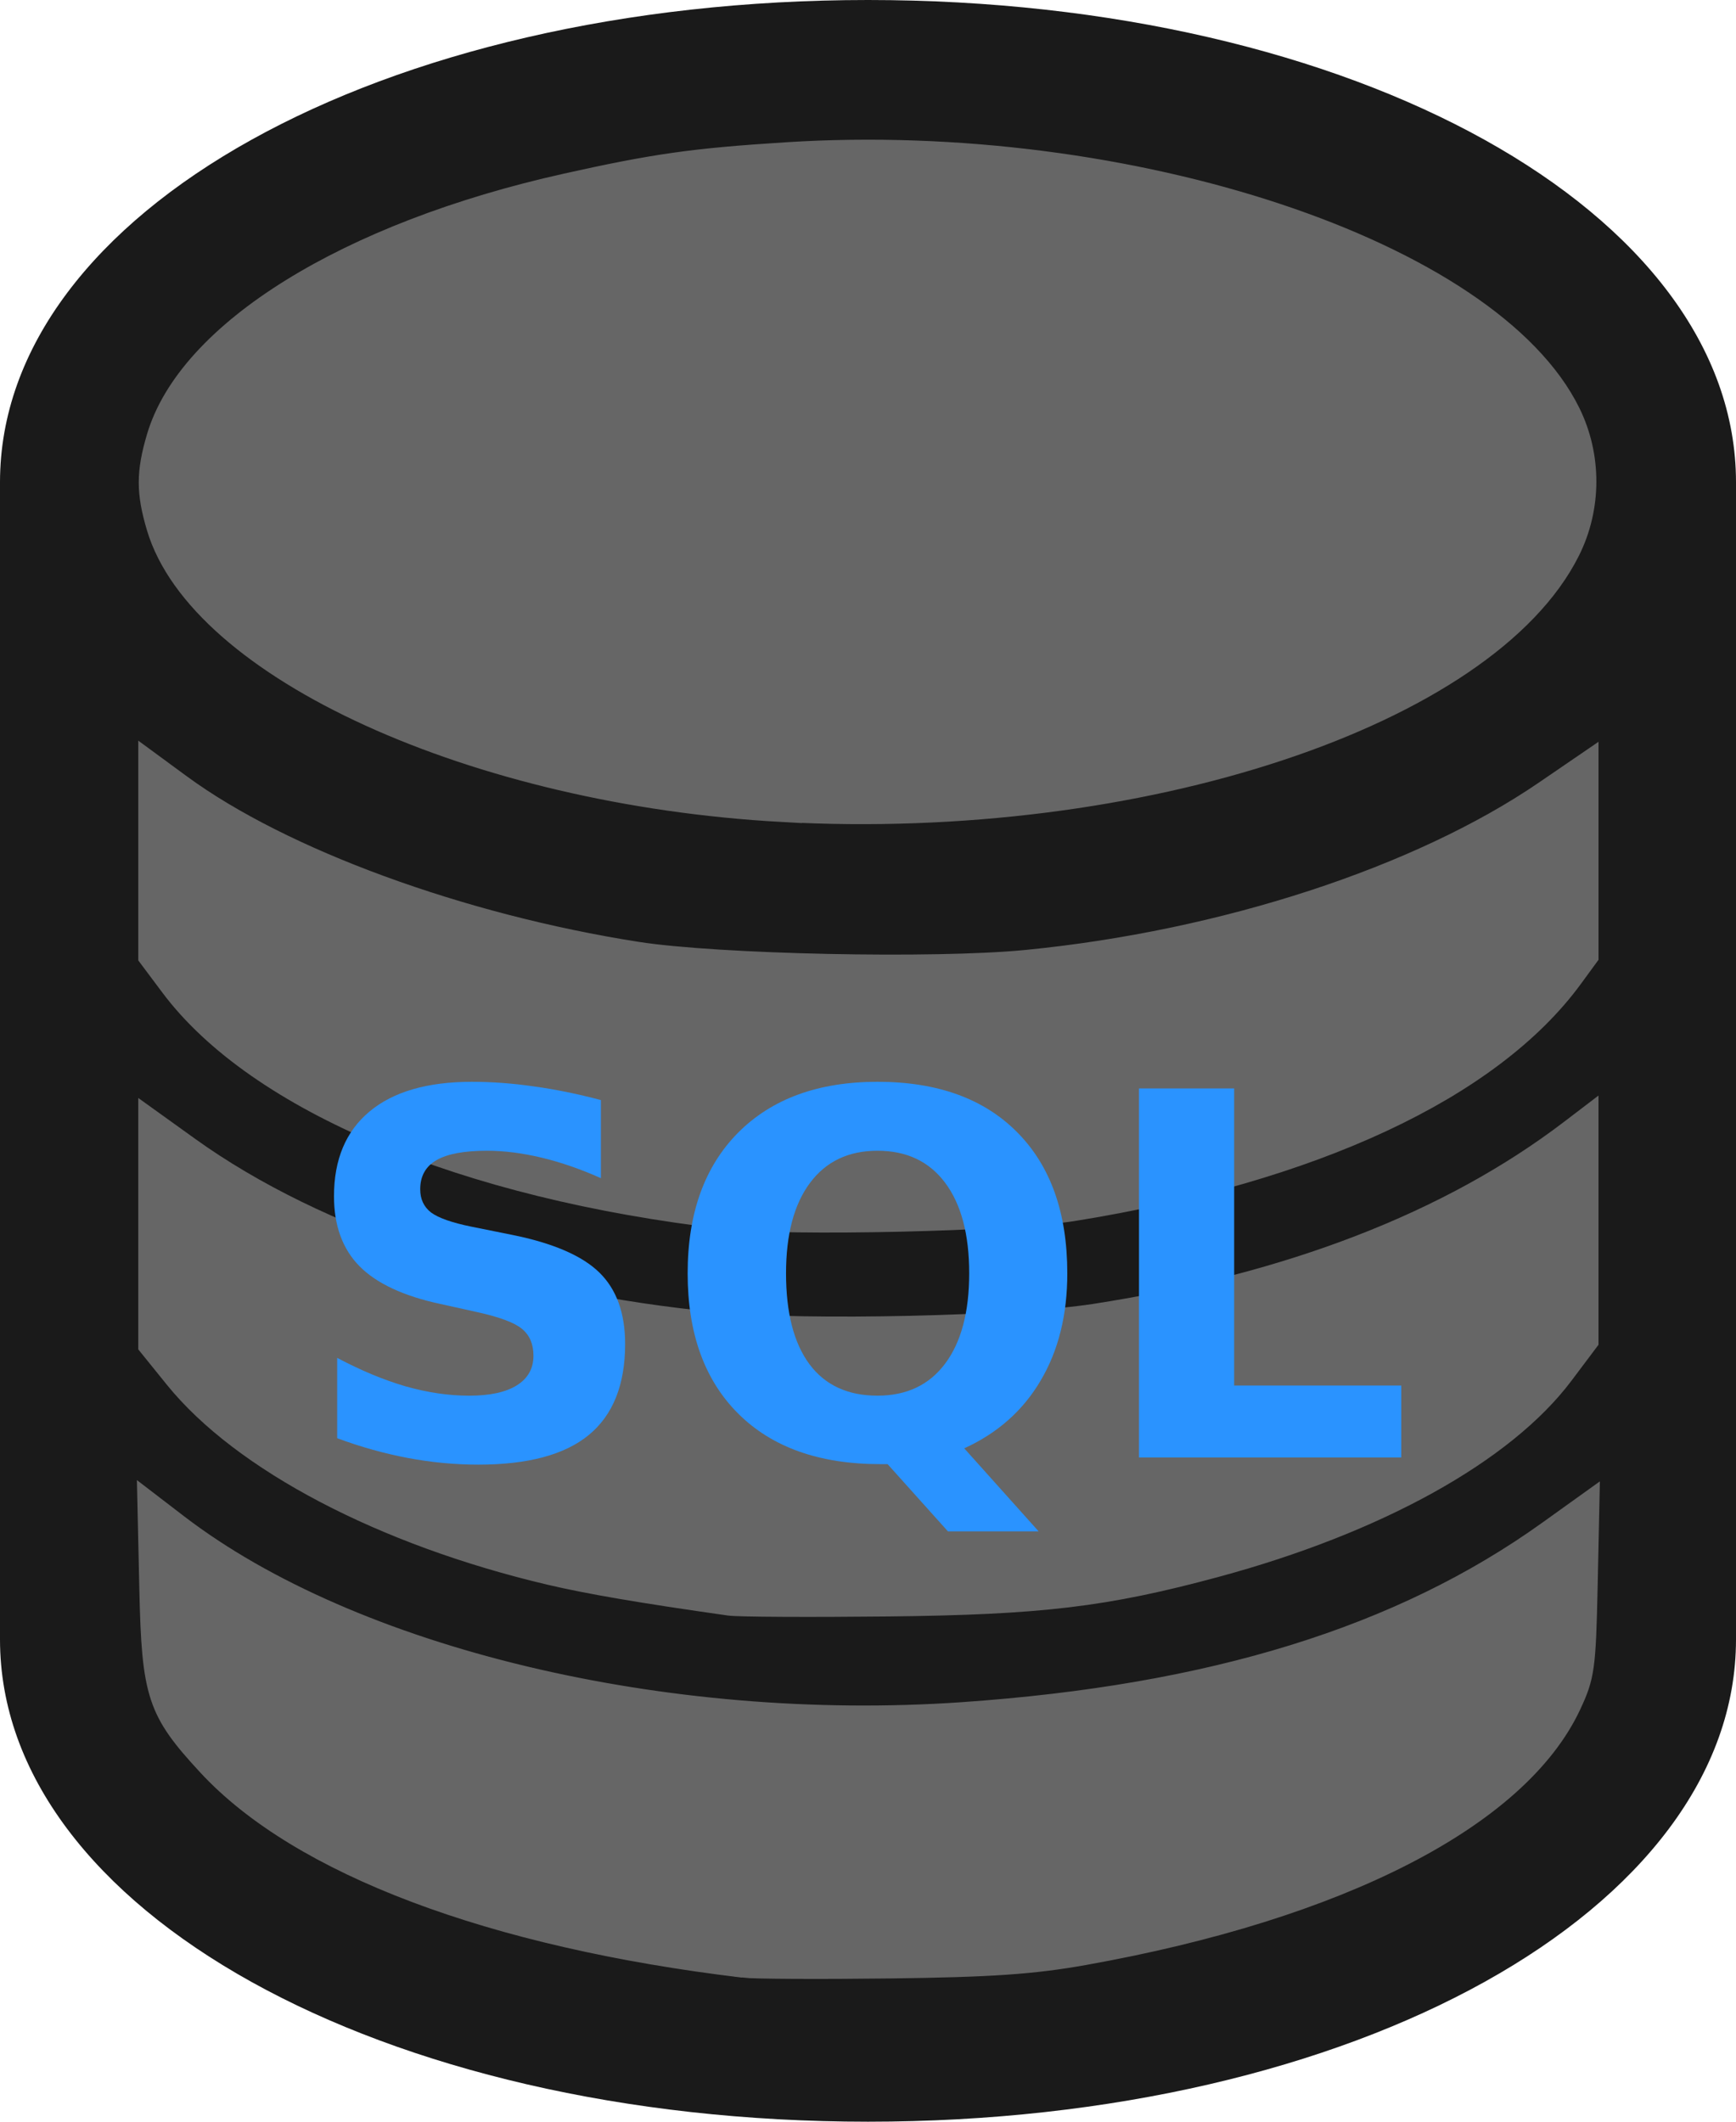 <?xml version="1.0" encoding="UTF-8" standalone="no"?>
<!-- Generator: Adobe Illustrator 19.1.0, SVG Export Plug-In . SVG Version: 6.00 Build 0)  -->

<svg
   xmlns:dc="http://purl.org/dc/elements/1.1/"
   xmlns:cc="http://creativecommons.org/ns#"
   xmlns:rdf="http://www.w3.org/1999/02/22-rdf-syntax-ns#"
   xmlns:svg="http://www.w3.org/2000/svg"
   xmlns="http://www.w3.org/2000/svg"
   xmlns:sodipodi="http://sodipodi.sourceforge.net/DTD/sodipodi-0.dtd"
   xmlns:inkscape="http://www.inkscape.org/namespaces/inkscape"
   version="1.1"
   id="icojam_x5F_unigrid_x5F_mini"
   x="0px"
   y="0px"
   width="99.042"
   height="121.051"
   viewBox="0 0 99.042 121.051"
   enable-background="new 0 0 600 600"
   xml:space="preserve"
   inkscape:version="0.91 r13725"
   sodipodi:docname="sqlLogo.svg"><defs
   id="defs2645" /><sodipodi:namedview
   pagecolor="#ffffff"
   bordercolor="#666666"
   borderopacity="1"
   objecttolerance="10"
   gridtolerance="10"
   guidetolerance="10"
   inkscape:pageopacity="0"
   inkscape:pageshadow="2"
   inkscape:window-width="2194"
   inkscape:window-height="1171"
   id="namedview2643"
   showgrid="true"
   inkscape:zoom="1.1125147"
   inkscape:cx="95.88456"
   inkscape:cy="42.899529"
   inkscape:window-x="-8"
   inkscape:window-y="-8"
   inkscape:window-maximized="1"
   inkscape:current-layer="icojam_x5F_unigrid_x5F_mini"
   showguides="false"
   fit-margin-top="0"
   fit-margin-left="0"
   fit-margin-right="0"
   fit-margin-bottom="0" />





































































































<g
   id="g4142"><g
     transform="translate(-262.189,-357.65)"
     id="g7003"><path
       id="path5976"
       d="m 311.71,357.65 c -27.787,0 -49.521,12.105 -49.521,27.512 l 0,66.028 c 0,15.406 21.734,27.512 49.521,27.512 27.787,0 49.521,-12.105 49.521,-27.512 l 0,-66.028 c 0,-15.406 -21.734,-27.512 -49.521,-27.512 z m -41.267,63.139 c 8.391,7.566 23.522,12.518 41.267,12.518 17.745,0 32.876,-4.952 41.267,-12.518 l 0,13.481 c -4.815,8.804 -21.734,15.544 -41.267,15.544 -19.533,0 -36.453,-6.74 -41.267,-15.544 l 0,-13.481 z m 82.535,-8.529 c -4.815,8.804 -21.734,15.544 -41.267,15.544 -19.533,0 -36.453,-6.74 -41.267,-15.544 l 0,-11.692 c 8.804,7.291 23.797,12.105 41.267,12.105 17.47,0 32.464,-4.815 41.267,-12.105 l 0,11.692 z m -41.267,-46.357 c 19.533,0 41.267,7.841 41.267,19.258 0,11.417 -21.734,19.258 -41.267,19.258 -19.533,0 -41.267,-7.841 -41.267,-19.258 0,-11.417 21.734,-19.258 41.267,-19.258 z m 0,104.544 c -19.533,0 -41.267,-7.978 -41.267,-19.258 l 0,-8.391 c 8.391,7.566 23.522,12.518 41.267,12.518 17.745,0 32.876,-4.952 41.267,-12.518 l 0,8.391 c 0,11.28 -21.734,19.258 -41.267,19.258 z"
       inkscape:connector-curvature="0"
       style="fill:#1a1a1a" /><path
       style="fill:#666666;fill-opacity:1;stroke:#666666;stroke-opacity:1"
       d="m 306.807,404.048 c -17.565,-0.966 -33.341,-8.154 -35.757,-16.292 -0.596,-2.007 -0.594,-3.168 0.008,-5.198 1.806,-6.083 10.905,-11.726 23.392,-14.509 5.096,-1.136 7.282,-1.445 12.611,-1.783 19.599,-1.244 40.235,5.617 44.789,14.891 1.23,2.504 1.218,5.495 -0.033,7.986 -4.744,9.451 -24.602,16.027 -45.011,14.904 z"
       id="path6987"
       inkscape:connector-curvature="0" /><path
       style="fill:#666666;fill-opacity:1;stroke:#666666;stroke-opacity:1"
       d="m 303.553,427.273 c -14.895,-1.702 -26.753,-6.674 -31.703,-13.294 l -1.272,-1.7 0,-5.692 0,-5.692 1.986,1.458 c 5.75,4.22 15.929,7.953 25.98,9.527 4.584,0.718 16.967,0.979 22.189,0.467 11.213,-1.099 22.376,-4.741 29.533,-9.635 l 2.622,-1.793 0,5.664 0,5.664 -0.906,1.239 c -4.666,6.381 -14.835,11.129 -28.554,13.334 -3.662,0.589 -16.186,0.873 -19.874,0.452 z"
       id="path6989"
       inkscape:connector-curvature="0" /><path
       style="fill:#666666;fill-opacity:1;stroke:#666666;stroke-opacity:1"
       d="m 303.788,449.328 c -5.042,-0.716 -8.04,-1.229 -10.278,-1.757 -9.519,-2.248 -17.57,-6.472 -21.423,-11.241 l -1.51,-1.869 0,-6.596 0,-6.596 2.463,1.769 c 7.305,5.247 18.225,8.869 30.113,9.987 5.089,0.478 16.943,0.211 21.449,-0.483 11.091,-1.71 20.258,-5.254 27.112,-10.482 l 1.172,-0.894 0,6.521 0,6.521 -1.443,1.92 c -3.377,4.493 -10.64,8.516 -19.879,11.013 -6.277,1.696 -10.004,2.141 -18.72,2.235 -4.457,0.048 -8.533,0.027 -9.057,-0.048 z"
       id="path6991"
       inkscape:connector-curvature="0" /><path
       style="fill:#666666;fill-opacity:1;stroke:#666666;stroke-opacity:1"
       d="m 304.583,469.985 c -14.382,-1.724 -25.333,-5.855 -30.599,-11.543 -2.9,-3.132 -3.212,-4.076 -3.346,-10.13 l -0.115,-5.185 1.855,1.423 c 9.933,7.618 27.763,11.89 44.72,10.715 14.234,-0.986 24.987,-4.317 33.381,-10.34 l 2.465,-1.768 -0.107,5.012 c -0.1,4.642 -0.17,5.144 -0.953,6.815 -3.022,6.446 -13.207,11.676 -27.819,14.284 -2.937,0.524 -5.336,0.689 -11.06,0.76 -4.02,0.05 -7.81,0.031 -8.422,-0.042 z"
       id="path6993"
       inkscape:connector-curvature="0" /></g></g><g
   style="font-style:normal;font-variant:normal;font-weight:bold;font-stretch:normal;font-size:40px;line-height:125%;font-family:sans-serif;-inkscape-font-specification:'sans-serif Bold';letter-spacing:0px;word-spacing:0px;fill:#2a93ff;fill-opacity:1;stroke:none;stroke-width:1px;stroke-linecap:butt;stroke-linejoin:miter;stroke-opacity:1"
   id="text3338"
   transform="matrix(0.722,0,0,0.722,13.735,17.172)"><path
     d="m 28.459,63.146 0,6.172 q -2.402,-1.074 -4.688,-1.621 -2.285,-0.547 -4.316,-0.547 -2.695,0 -3.984,0.742 -1.289,0.742 -1.289,2.305 0,1.172 0.859,1.836 0.879,0.645 3.164,1.113 l 3.203,0.645 q 4.863,0.977 6.914,2.969 2.051,1.992 2.051,5.664 0,4.824 -2.871,7.188 -2.852,2.344 -8.73,2.344 -2.773,0 -5.566,-0.527 -2.793,-0.527 -5.586,-1.562 l 0,-6.348 q 2.793,1.484 5.391,2.246 2.617,0.742 5.039,0.742 2.461,0 3.77,-0.82 1.309,-0.82 1.309,-2.344 0,-1.367 -0.898,-2.109 -0.879,-0.742 -3.535,-1.328 l -2.91,-0.645 q -4.375,-0.938 -6.406,-2.988 -2.012,-2.051 -2.012,-5.527 0,-4.355 2.813,-6.699 2.812,-2.344 8.086,-2.344 2.402,0 4.941,0.371 2.539,0.352 5.254,1.074 z"
     id="path4171"
     inkscape:connector-curvature="0"
     style="fill:#2a93ff;fill-opacity:1" /><path
     d="m 51.115,91.916 -0.586,0 q -7.207,0 -11.211,-3.984 -4.004,-3.984 -4.004,-11.094 0,-7.09 3.984,-11.113 4.004,-4.023 11.016,-4.023 7.09,0 11.035,3.984 3.965,3.984 3.965,11.152 0,4.922 -2.109,8.477 -2.09,3.555 -6.035,5.352 l 5.879,6.562 -7.168,0 -4.766,-5.312 z M 50.315,67.15 q -3.438,0 -5.332,2.539 -1.895,2.539 -1.895,7.148 0,4.688 1.855,7.188 1.855,2.48 5.371,2.48 3.457,0 5.352,-2.539 1.895,-2.539 1.895,-7.129 0,-4.609 -1.895,-7.148 -1.895,-2.539 -5.352,-2.539 z"
     id="path4173"
     inkscape:connector-curvature="0"
     style="fill:#2a93ff;fill-opacity:1" /><path
     d="m 70.979,62.228 7.52,0 0,23.477 13.203,0 0,5.684 -20.723,0 0,-29.16 z"
     id="path4175"
     inkscape:connector-curvature="0"
     style="fill:#2a93ff;fill-opacity:1" /></g></svg>